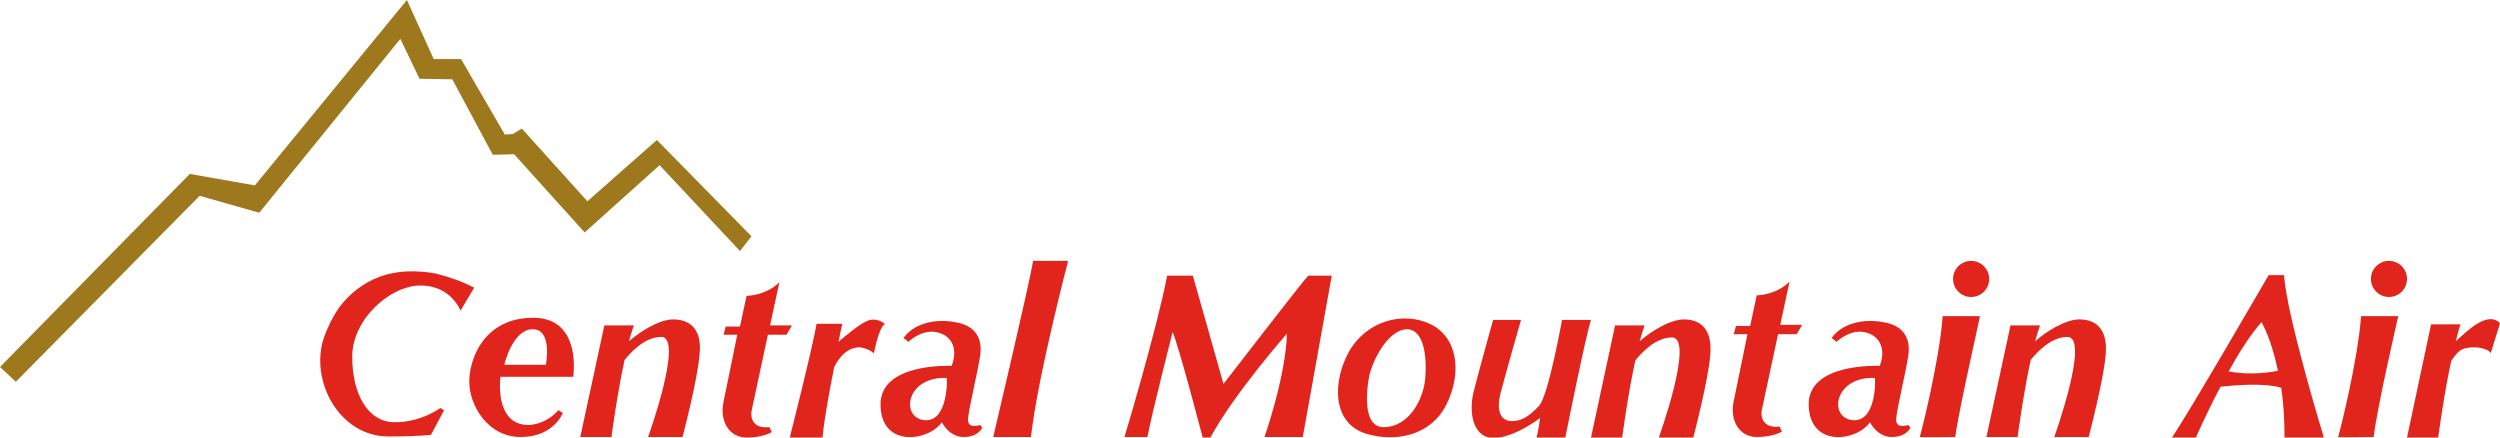 <?xml version="1.0" encoding="utf-8"?>
<!-- Generator: Adobe Illustrator 25.4.1, SVG Export Plug-In . SVG Version: 6.00 Build 0)  -->
<svg version="1.1" id="Layer_1" xmlns="http://www.w3.org/2000/svg" xmlns:xlink="http://www.w3.org/1999/xlink" x="0px" y="0px"
	 viewBox="0 0 457.1 80" style="enable-background:new 0 0 457.1 80;" xml:space="preserve">
<style type="text/css">
	.st0{fill:#9E781D;}
	.st1{fill:#E1251C;}
</style>
<g>
	<polygon class="st0" points="0,67.1 2.9,69.8 36.5,35.8 47.4,38.9 73.2,7.1 76.7,14.4 82.7,14.5 90.1,28.3 94,28.2 106.9,42.5 
		120.6,30.2 135.3,45.9 137.4,43.2 120.1,25.6 107.4,36.8 95.4,23.5 93.8,24.5 92.3,24.6 84.3,10.8 79.3,10.8 74.4,0 46.6,33.9 
		34.7,31.8 	"/>
	<path class="st1" d="M86.7,52.6c0,0-2.5,4.2-2.5,4.2s-1.7-4.6-7.3-4.6s-12.5,6.2-12.5,13s2.8,12,7.8,12c4.9,0,8.3-2.6,8.3-2.6
		l0.7,0.4l-2.4,4.5c0,0-2.1,0.3-7.8,0.3c-8.9,0-14.4-10.1-11.8-18c0.7-2,1.7-4,2.9-5.7c1.9-2.5,4.4-4.4,7.3-5.5
		c3.3-1.2,6.8-1.2,10.2-0.6C82,50.6,84.4,51.4,86.7,52.6z"/>
	<path class="st1" d="M123.1,58.4c-2.6,0-6.2,2.3-8.1,4c0.3-1.1,0.6-2.1,0.9-2.9h-5.4l-4.4,20.4h5.7c0,0,1-7.7,2.4-14.1
		c1.3-1.6,3.8-4.2,6.7-4.2c4.2,0-2.4,18.3-2.4,18.3h6.3c0,0,2.8-10.7,3.1-15.1C128.4,60.5,126.4,58.4,123.1,58.4z"/>
	<path class="st1" d="M380.2,58.4c-2.6,0-6.2,2.3-8.1,4c0.3-1.1,0.6-2.1,0.9-2.9h-5.4l-4.4,20.4h5.7c0,0,1-7.7,2.4-14.1
		c1.3-1.6,3.8-4.2,6.7-4.2c4.2,0-2.4,18.3-2.4,18.3h6.3c0,0,2.8-10.7,3.1-15.1C385.4,60.5,383.5,58.4,380.2,58.4z"/>
	<path class="st1" d="M158.5,58.7c-1.4,0.6-3.9,2.7-5.2,3.8c0.4-2,0.7-3.3,0.7-3.3h-4.7c-0.7,4.3-4.9,20.8-4.9,20.8h6
		c0.2-2.8,1.2-8.2,2.1-12.8c0.7-1.5,2.2-3.7,4.7-3.7c0,0,1.4,0.1,2.6,1.1c0,0,0.8-4.6,2-5.4C161.7,59.2,160.4,57.9,158.5,58.7z"/>
	<path class="st1" d="M140.4,61.2h3.4l1-1.7h-4l1.7-7.9c-2.5,2.5-6,2.5-6,2.5l-1.2,5.6h-2.6l-0.4,1.5h2.5c0,0-1.7,8.4-2.5,12.2
		c-0.8,3.7,1.1,6.6,4.2,6.6c3.1,0,4.6-1,4.6-1l-0.4-0.9c-3.9,0.4-3.3-2.9-3.3-2.9L140.4,61.2z"/>
	<path class="st1" d="M307.9,58.4c-2.6,0-6.2,2.3-8.1,4c0.3-1.1,0.6-2.1,0.9-2.9h-5.4L290.9,80h5.7c0,0,1-7.7,2.4-14.1
		c1.3-1.6,3.8-4.2,6.7-4.2c4.2,0-2.4,18.3-2.4,18.3h6.3c0,0,2.8-10.7,3.1-15.1C313.1,60.5,311.2,58.4,307.9,58.4z"/>
	<path class="st1" d="M325.1,61.1h3.4l1-1.7h-4l1.7-7.9c-2.5,2.5-6,2.5-6,2.5l-1.2,5.6h-2.6l-0.4,1.5h2.5c0,0-1.7,8.4-2.5,12.2
		c-0.8,3.7,1.1,6.6,4.2,6.6s4.6-1,4.6-1l-0.4-0.9c-3.9,0.4-3.3-2.9-3.3-2.9L325.1,61.1z"/>
	<path class="st1" d="M181.6,79.9c0,0,6.5-27.5,7.3-32.2h6.4c0,0-5.6,21.3-6.8,32.2H181.6"/>
	<path class="st1" d="M179.2,77.7c0,0-2.4,0.9-2.2-1.2c0.2-2.1,1.7-8.2,2.2-11.4c0.5-3.2-0.8-5.6-4.6-6.2c-3.7-0.7-7.6,0.3-9.4,2.9
		l0.9,0.7c0,0,2.2-2.2,4.9-1.8c2.8,0.4,4.3,2.8,3,6.2c-0.3,0-13.2-0.6-13,7.2c0.1,7.8,8.8,6.6,11.2,3.1c0,0,1.3,2.7,4,2.7
		c2.7,0,3.4-1.7,3.4-1.7L179.2,77.7z M168.8,76.8c-4.2-0.7-3-8,4.3-7.7C173.2,69.1,173.4,77.5,168.8,76.8z"/>
	<path class="st1" d="M348.9,77.7c0,0-2.4,0.9-2.2-1.2c0.2-2.1,1.7-8.2,2.2-11.4c0.5-3.2-0.8-5.6-4.6-6.2c-3.7-0.7-7.6,0.3-9.4,2.9
		l0.9,0.7c0,0,2.2-2.2,4.9-1.8s4.3,2.8,3,6.2c-0.3,0-13.2-0.6-13,7.2s8.8,6.6,11.2,3.1c0,0,1.3,2.7,4,2.7c2.7,0,3.4-1.7,3.4-1.7
		L348.9,77.7z M338.5,76.8c-4.2-0.7-3-8,4.3-7.7C342.9,69.1,343.2,77.5,338.5,76.8z"/>
	<path class="st1" d="M455.4,64.6l1.7-5.5c-2.3-2.4-6.2,1.6-8.1,3.3c0.3-1.1,0.6-2.4,0.9-3.1h-5.4L440.1,80h5.7c0,0,1-7.7,2.4-14.1
		c1.3-1.6,1.5-2.4,4.4-2.4C453.3,63.5,455.2,63.9,455.4,64.6z"/>
	<path class="st1" d="M104.8,68.9c0,0,1.7-10.8-7.3-10.8s-11.7,7.5-11.7,11.7c0,4.2,3.3,10.1,9.4,10.1c6.1,0,7.7-4.4,7.7-4.4
		l-0.8-0.5c-2.5,2.8-5.5,2.7-5.5,2.7c-6.3,0-5.1-8.8-5.1-8.8H104.8z M97.4,60.2c3.7,0,2.4,6.5,2.4,6.5h-7.6
		C92.2,66.7,93.7,60.2,97.4,60.2z"/>
	<circle class="st1" cx="360.4" cy="51" r="3.3"/>
	<path class="st1" d="M357.5,79.9c0,0-6.6,0.1-6.5,0c0.1-0.1,3.6-13.8,4.2-22.1h6.8C362.1,57.8,358.2,74.6,357.5,79.9z"/>
	<circle class="st1" cx="436.8" cy="51" r="3.3"/>
	<path class="st1" d="M434,79.9c0,0-6.6,0.1-6.5,0c0.1-0.1,3.6-13.8,4.2-22.1h6.8C438.5,57.8,434.6,74.6,434,79.9z"/>
	<path class="st1" d="M281.6,76.4c0,0-0.4,3-0.7,3.6h5.3c0,0,3.8-19,4.7-21.5h-5.3c0,0-2.5,13.9-4.2,15.7s-3.1,2.8-4.9,2.8
		s-3-1.3-2.2-4.9c0.9-3.5,3.8-13.6,3.8-13.6h-5.1c0,0-2.8,10-3.6,13.3c-0.8,3.3-0.3,8.3,3.8,8.3C277.2,79.9,281.6,76.4,281.6,76.4z"
		/>
	<path class="st1" d="M214.4,60.7c0,0-3.9,15.3-4.6,19.2h-4.2c0,0,5.9-19.6,7.8-29.5h4.7l5.6,19.8c0,0,14.9-19.3,15.5-19.8h4.3
		c0,0-5.1,28.3-5.3,29.5h-7c0,0,3.9-11.1,4.1-18.9c0,0-9.6,10.9-14,19h-1.4C219.9,80,215.6,63.5,214.4,60.7z"/>
	<path class="st1" d="M261.4,59.2c-5-2.3-11.5-0.5-14.7,5c-3.1,5.5-3.2,13.2,3.1,15.1c5.3,1.6,11.7,0.4,14.6-5.2
		C267.5,67.9,266.4,61.5,261.4,59.2z M260.6,69.1c-0.3,3.9-3,9-7.6,9c-4.7,0-2.6-9.6-2.6-9.6c1-3.7,3.8-8.3,6.9-8.3
		C260.4,60.3,260.9,65.3,260.6,69.1z"/>
	<path class="st1" d="M424.9,80c0,0-6.7-21.8-7.3-29.7h-2.8c0,0-15,25.9-17.7,29.7h4.4c0,0,1.9-4.4,4.5-9.3
		c2.1-0.2,7.8-0.8,11.1,0.2c0.4,2.6,0.6,5.7,0.6,9.1H424.9z M407.5,67.9c1.9-3.5,4.1-6.9,6-9c0,0,1.8,3,3,8.9
		C415.5,68,411.4,68.7,407.5,67.9z"/>
</g>
</svg>
